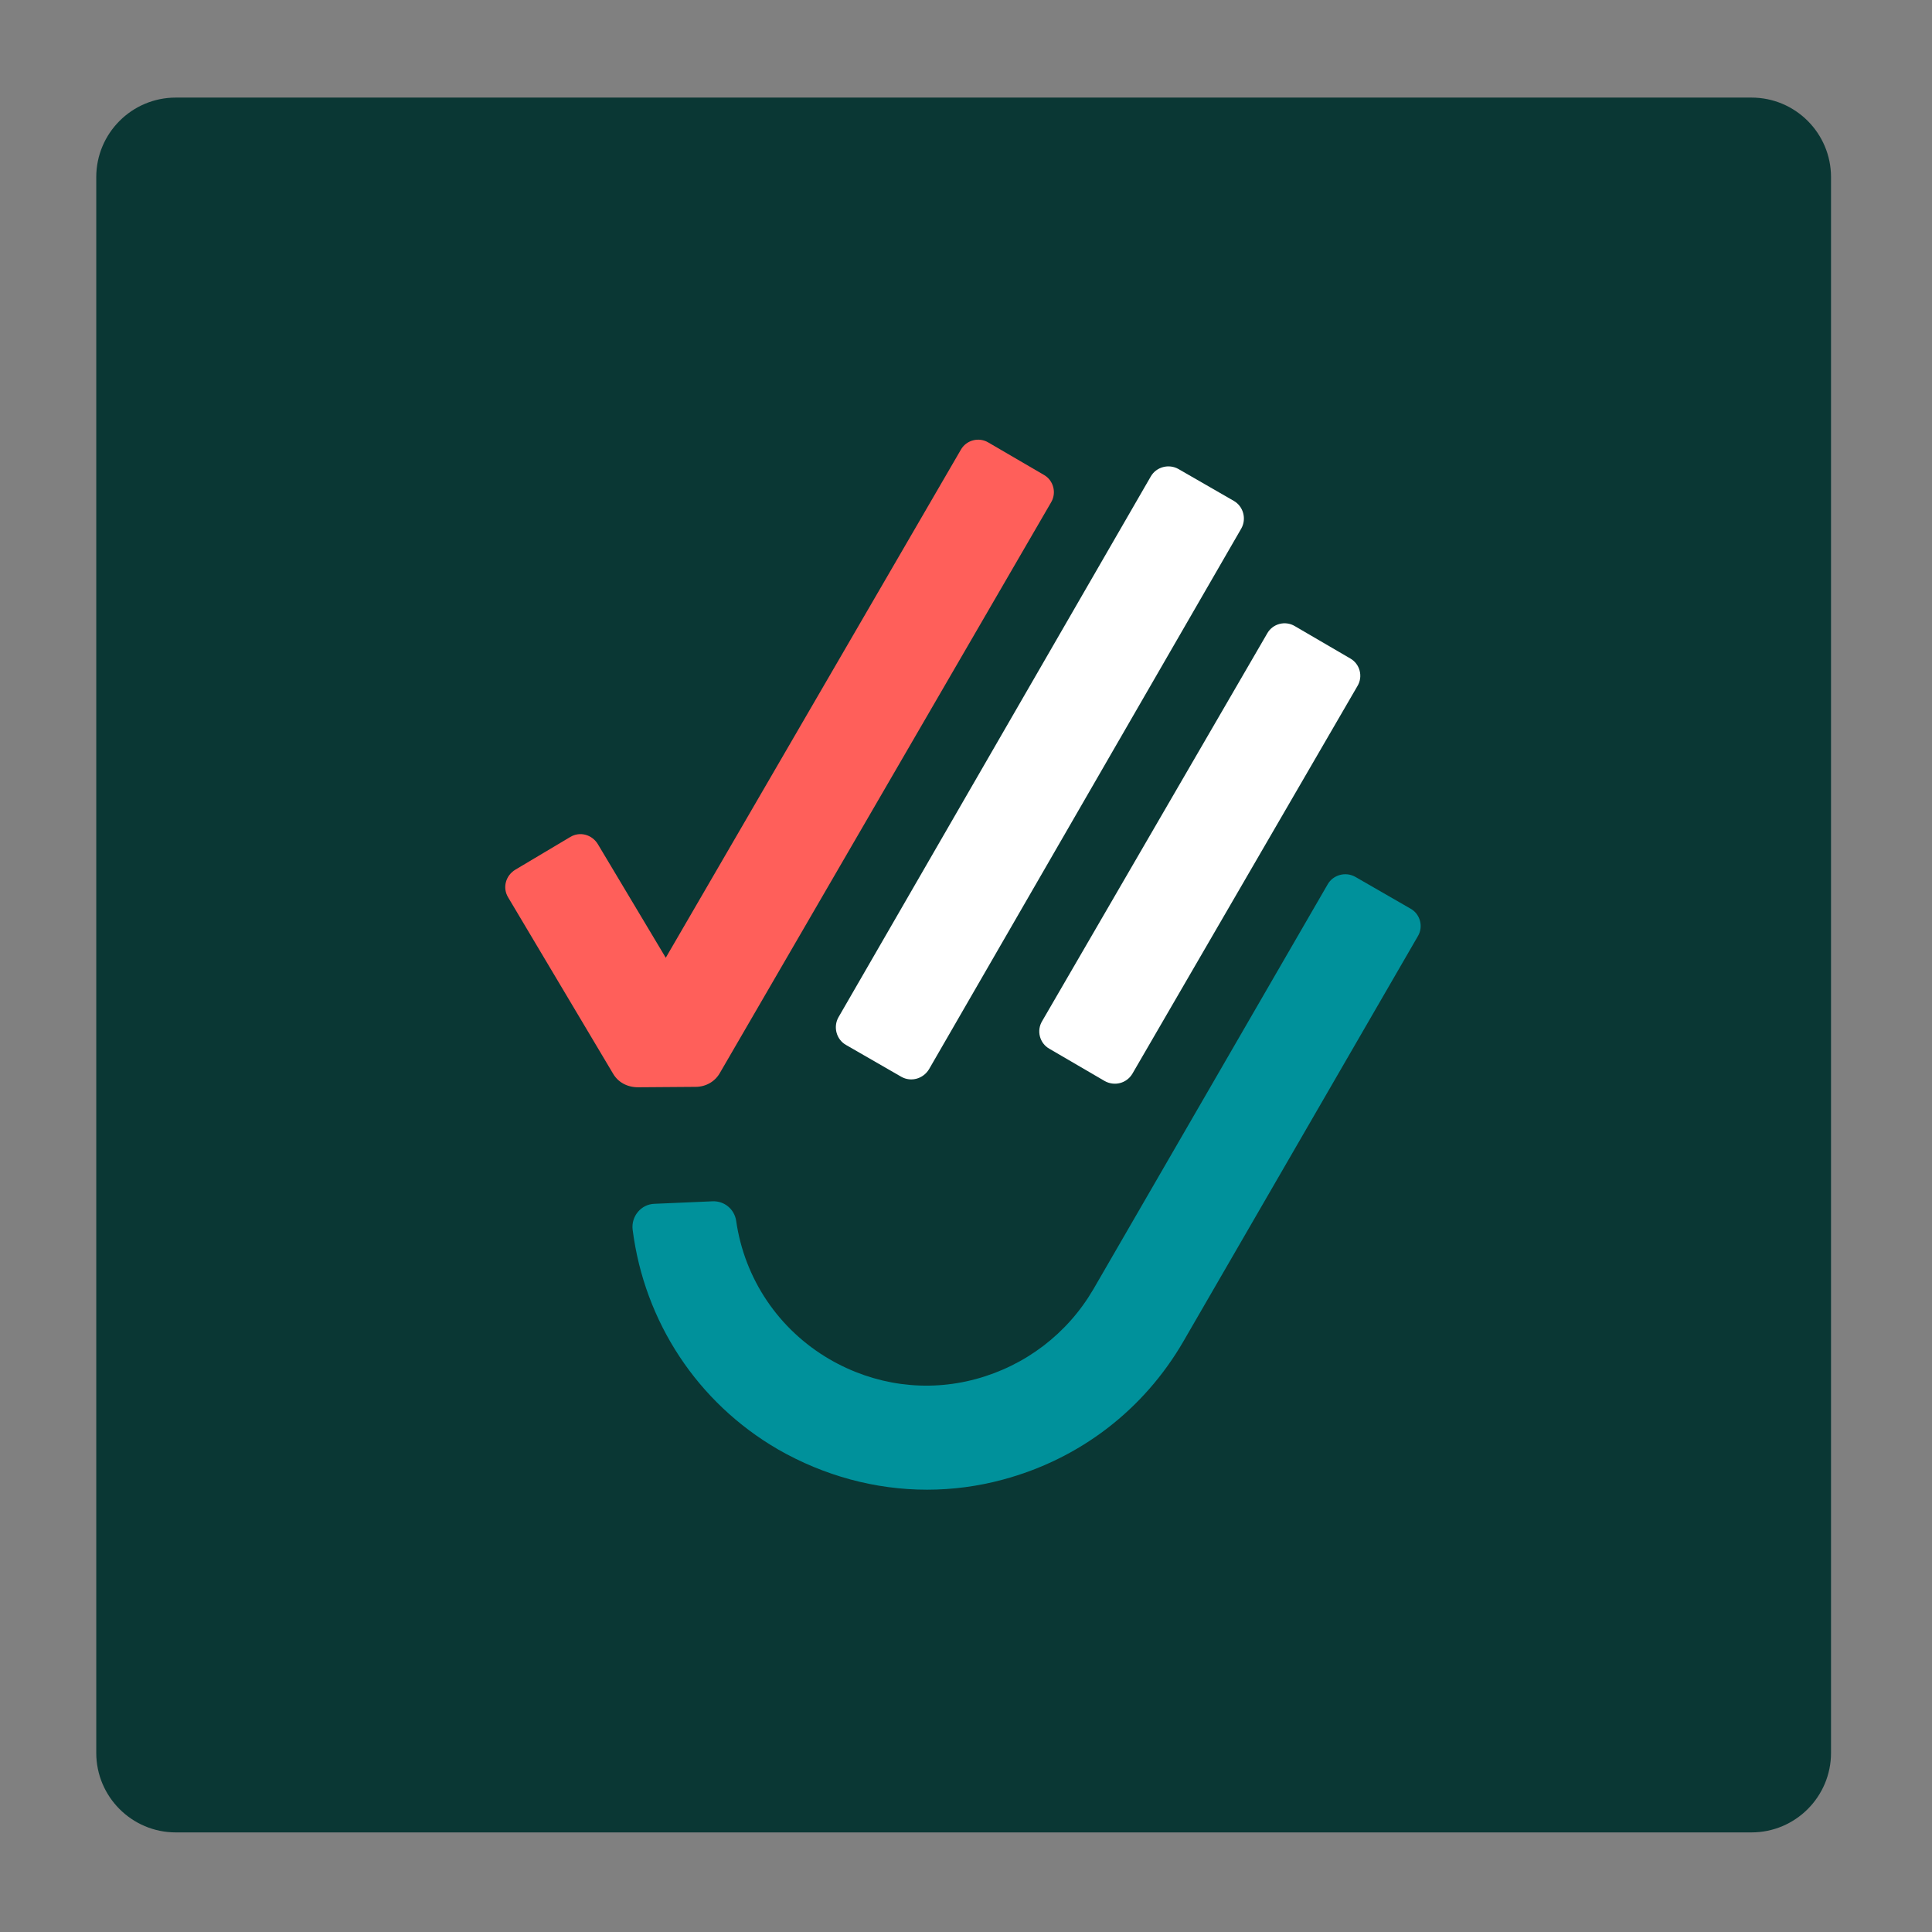 <?xml version="1.0" encoding="UTF-8" standalone="no"?><!DOCTYPE svg PUBLIC "-//W3C//DTD SVG 1.1//EN" "http://www.w3.org/Graphics/SVG/1.1/DTD/svg11.dtd"><svg width="100%" height="100%" viewBox="0 0 512 512" version="1.1" xmlns="http://www.w3.org/2000/svg" xmlns:xlink="http://www.w3.org/1999/xlink" xml:space="preserve" style="fill-rule:evenodd;clip-rule:evenodd;stroke-linejoin:round;stroke-miterlimit:2;"><rect x="0" y="0" width="512" height="512" fill="#808080" stroke="none"/><title>Lendahand</title><desc>Lendahand is a for-profit company that is on a mission to eradicate poverty all over the world using crowdfunding. We give investors in Europe the chance to invest in people and businesses in emerging markets that don’t have access to the capital they desperately need.</desc>    <g id="g30" transform="matrix(0.589,0,0,0.589,-751.242,-225.394)">        <g transform="matrix(4.385,0,0,10.137,-1496.41,254.253)">            <path d="M820,20.53c0,-1.948 -3.657,-3.53 -8.161,-3.53l-161.678,0c-4.504,0 -8.161,1.582 -8.161,3.53l0,69.94c0,1.948 3.657,3.53 8.161,3.53l161.678,0c4.504,0 8.161,-1.582 8.161,-3.53l0,-69.94Z" style="fill:rgb(10,55,52);"/>        </g>        <g id="path4" transform="matrix(1.886,0,0,1.886,-1336.04,-201.636)">            <path d="M1648.2,567.7l-13.2,-7.7c-2.3,-1.3 -3.1,-4.3 -1.7,-6.6l53.7,-92.5c1.3,-2.3 4.3,-3.1 6.6,-1.7l13.2,7.7c2.3,1.3 3.1,4.3 1.7,6.6l-53.7,92.5c-1.4,2.3 -4.3,3 -6.6,1.7" style="fill:white;fill-rule:nonzero;"/>        </g>        <g id="path6" transform="matrix(1.886,0,0,1.886,-1336.04,-201.636)">            <path d="M1605.8,665.2c-12.3,0 -24.5,-3.3 -35.5,-9.6c-19.3,-11.2 -31.9,-30.5 -34.7,-52.4c-0.4,-3.2 2,-6.1 5.2,-6.2l13.9,-0.6c2.8,-0.1 5.2,1.9 5.6,4.7c2,13.8 10.1,25.9 22.3,33c10.7,6.2 23.1,7.9 34.9,4.7c11.8,-3.2 21.8,-10.8 28,-21.4l55.9,-96.6c1.3,-2.3 4.3,-3.1 6.6,-1.8l13.2,7.6c2.3,1.3 3.1,4.3 1.7,6.6l-55.9,96.6c-9.5,16.4 -24.8,28.1 -43.1,33c-5.9,1.6 -12,2.4 -18.1,2.4" style="fill:rgb(0,145,155);fill-rule:nonzero;"/>        </g>        <g id="path8" transform="matrix(1.886,0,0,1.886,-1336.04,-201.636)">            <path d="M1599.7,566.7l-13.2,-7.6c-2.3,-1.3 -3.1,-4.3 -1.8,-6.6l74.5,-129c1.3,-2.3 4.3,-3.1 6.6,-1.8l13.2,7.6c2.3,1.3 3.1,4.3 1.8,6.6l-74.5,129c-1.4,2.3 -4.3,3.1 -6.6,1.8" style="fill:white;fill-rule:nonzero;"/>        </g>        <g id="path10" transform="matrix(1.886,0,0,1.886,-1336.04,-201.636)">            <path d="M1530.9,565.9l-25,-42c-1.4,-2.3 -0.6,-5.2 1.7,-6.6l13.1,-7.8c2.3,-1.4 5.2,-0.6 6.6,1.7l16.2,27.1l70.4,-121.2c1.3,-2.3 4.3,-3.1 6.6,-1.7l13.2,7.7c2.3,1.3 3.1,4.3 1.7,6.6l-79,136.1c-1.2,2.1 -3.4,3.3 -5.8,3.3l-13.7,0.1c-2.6,0 -4.8,-1.2 -6,-3.3" style="fill:rgb(255,95,90);fill-rule:nonzero;"/>        </g>    </g></svg>